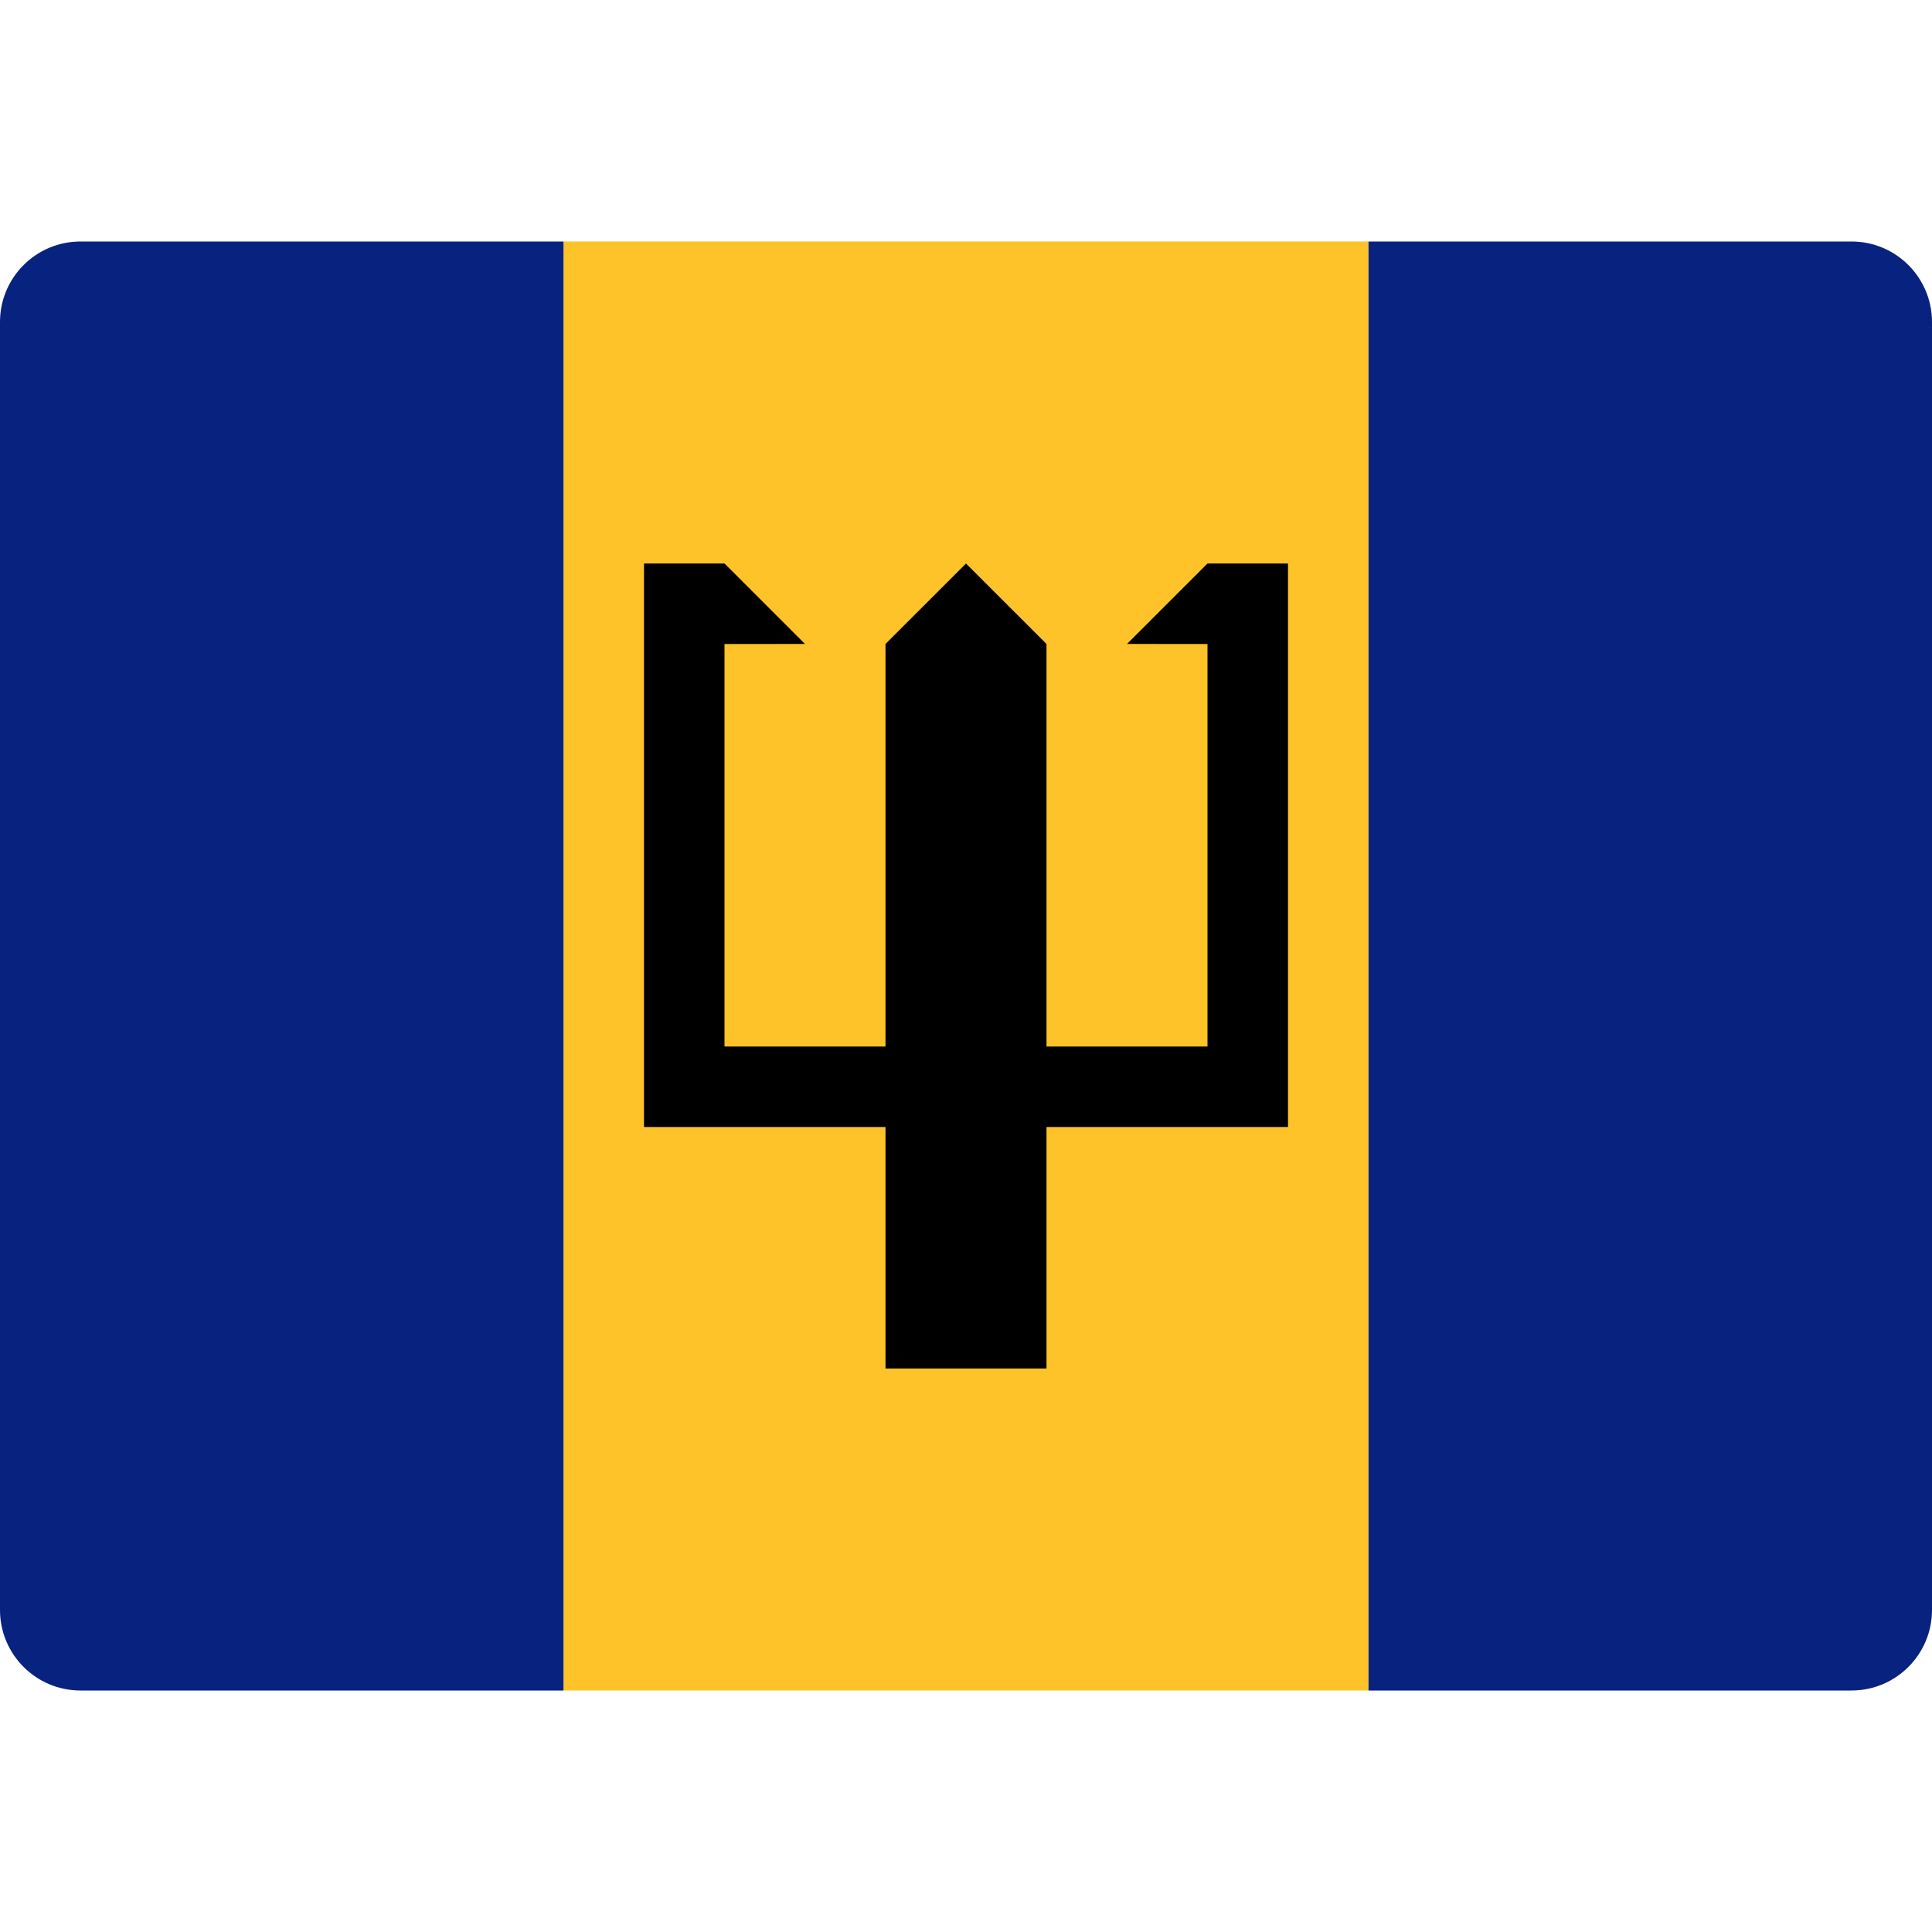 <svg xmlns="http://www.w3.org/2000/svg" height="48" width="48" viewBox="0 0 48 48"><rect x="14" y="6" fill="#FFC32A" width="20" height="36"></rect> <path fill="#08227F" d="M48,40c0,1.104-0.895,2-2,2H34V6h12c1.105,0,2,0.896,2,2V40z"></path> <path fill="#08227F" d="M14,42H2c-1.105,0-2-0.896-2-2V8c0-1.104,0.895-2,2-2h12V42z"></path> <polygon points="30,14 28,15.999 30,16 30,26 26,26 26,15.999 24,14 22,15.999 22,26 18,26 18,16 20,15.999 18,14 16,14 16,26 16,28 18,28 22,28 22,34 26,34 26,28 30,28 32,28 32,26 32,14 "></polygon></svg>
